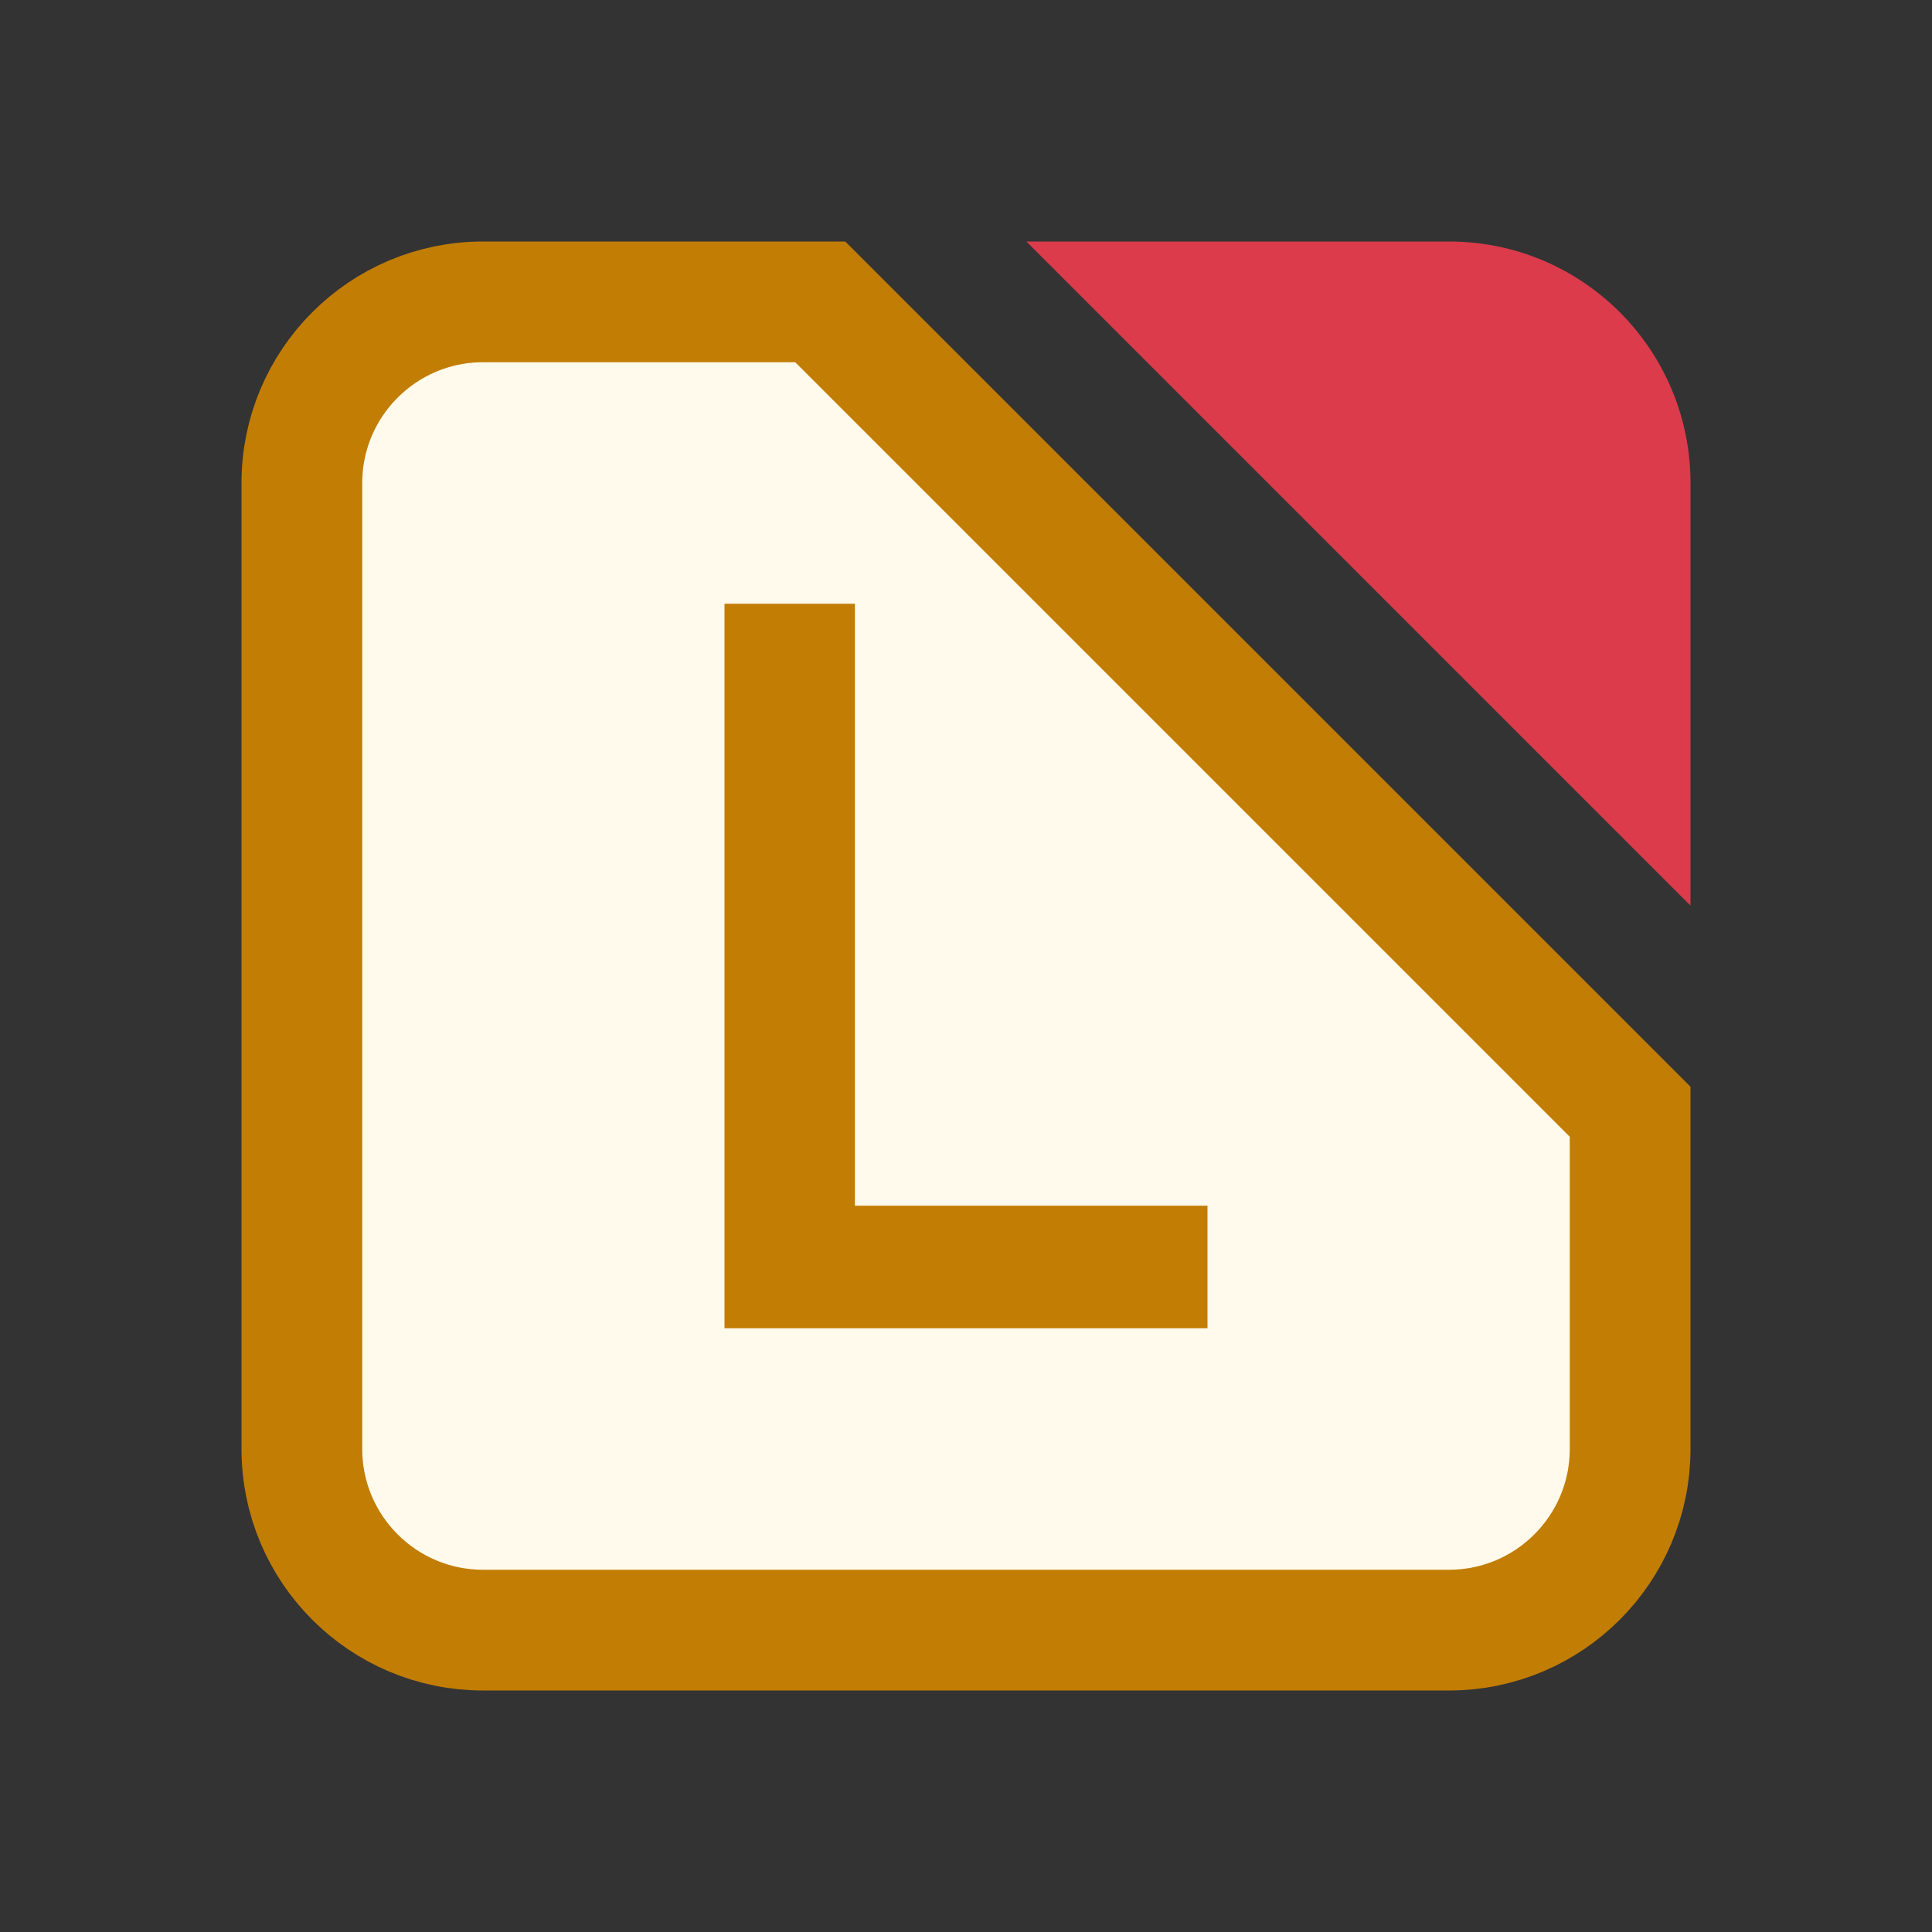 <svg width="16" height="16" viewBox="0 0 16 16" fill="none" xmlns="http://www.w3.org/2000/svg">
<rect x="0" y="0" width="16" height="16" fill="#333333" stroke="none"/>
<path d="M2.5 4C2.5 3.172 3.172 2.5 4 2.5H6.793L13.5 9.207V12C13.5 12.828 12.828 13.5 12 13.5H4C3.172 13.5 2.5 12.828 2.5 12V4Z" fill="#FFFAEB" stroke="#C27D04"/>
<path d="M8.5 2L14 7.5V4C14 2.895 13.105 2 12 2H8.5Z" fill="#DB3B4B"/>
<path d="M7.08 5V9.985H10V11H6V5H7.08Z" fill="#C27D04"/>
</svg>
